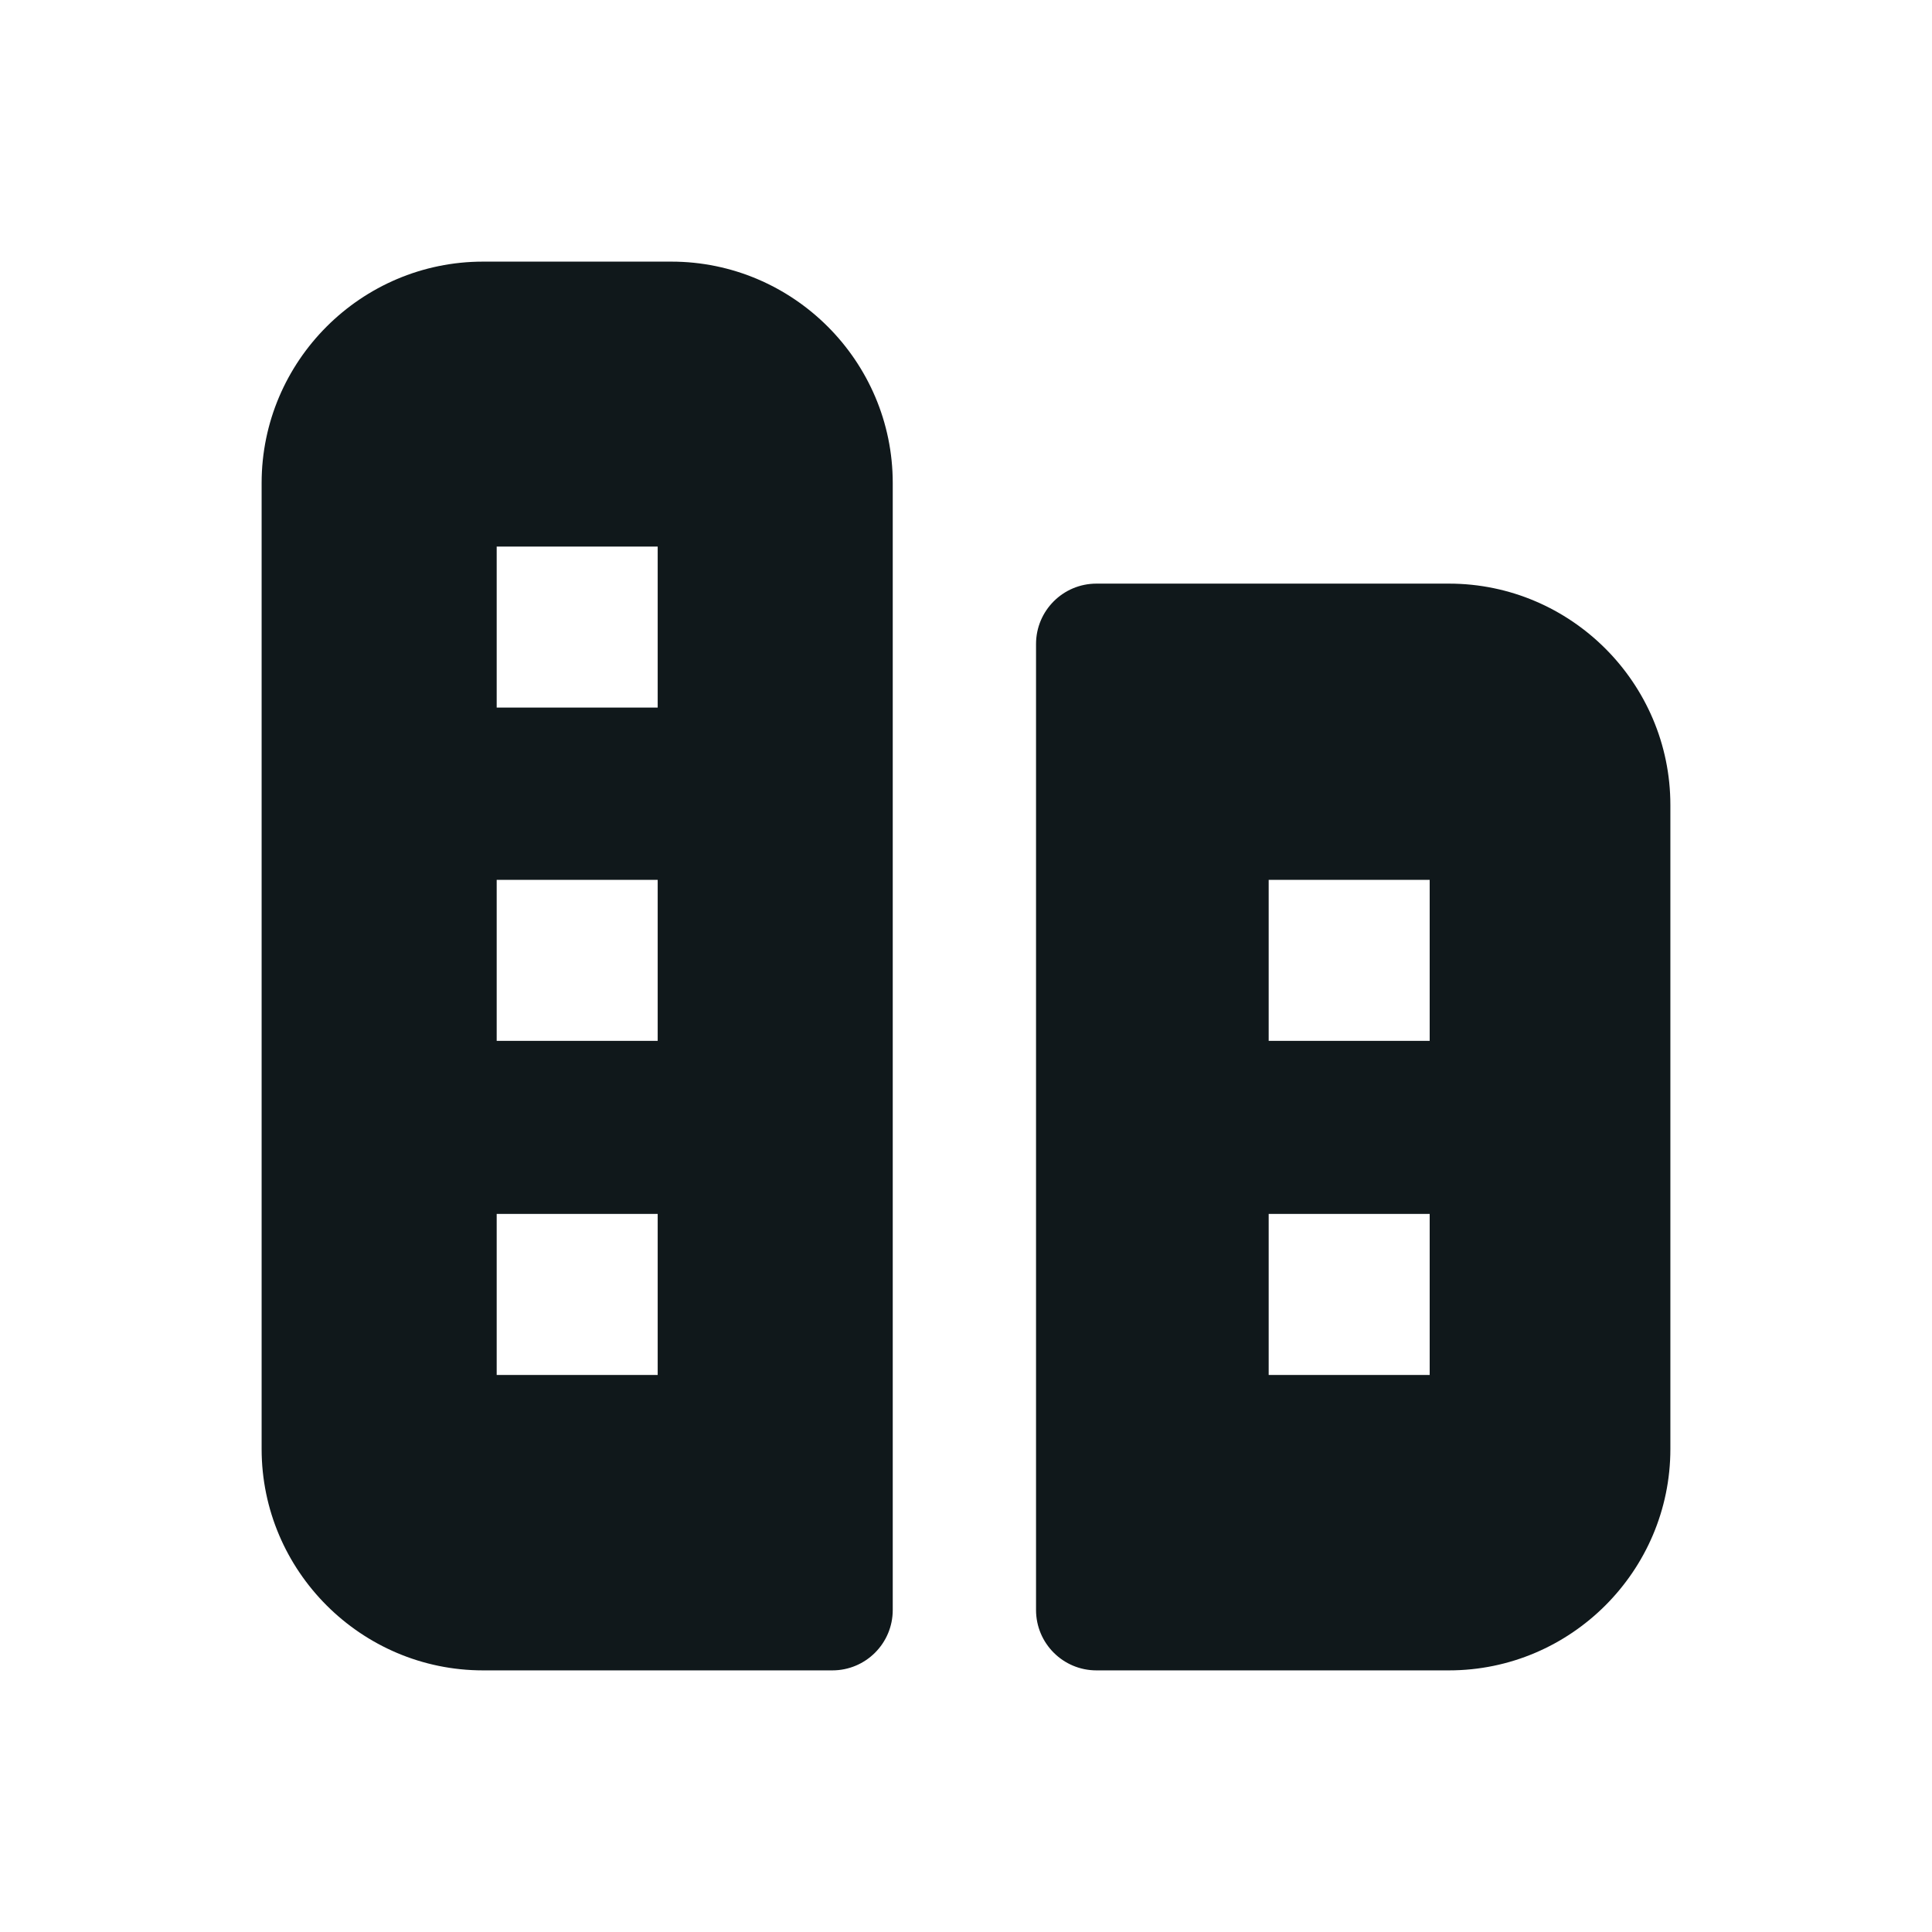<svg width="24" height="24" viewBox="0 0 24 24" fill="none" xmlns="http://www.w3.org/2000/svg">
<path fill-rule="evenodd" clip-rule="evenodd" d="M3.25 6C3.25 4.486 4.486 3.25 6 3.25H8.34C9.854 3.25 11.09 4.486 11.09 6V20C11.09 20.414 10.754 20.75 10.34 20.75H6C4.486 20.75 3.25 19.514 3.25 18V6ZM8.17 6.79H6.17V8.79H8.17V6.79ZM8.17 15.08H6.17V17.08H8.17V15.08ZM6.17 10.93H8.17V12.93H6.17V10.93Z" fill="#10181B"/>
<path fill-rule="evenodd" clip-rule="evenodd" d="M12.87 8C12.87 7.586 13.206 7.25 13.62 7.25H18C19.514 7.25 20.75 8.486 20.75 10V18C20.75 19.514 19.514 20.75 18 20.75H13.62C13.206 20.75 12.87 20.414 12.87 20V8ZM15.76 10.93H17.76V12.93H15.76V10.93ZM15.76 15.08H17.76V17.08H15.76V15.08Z" fill="#10181B"/>
</svg>
